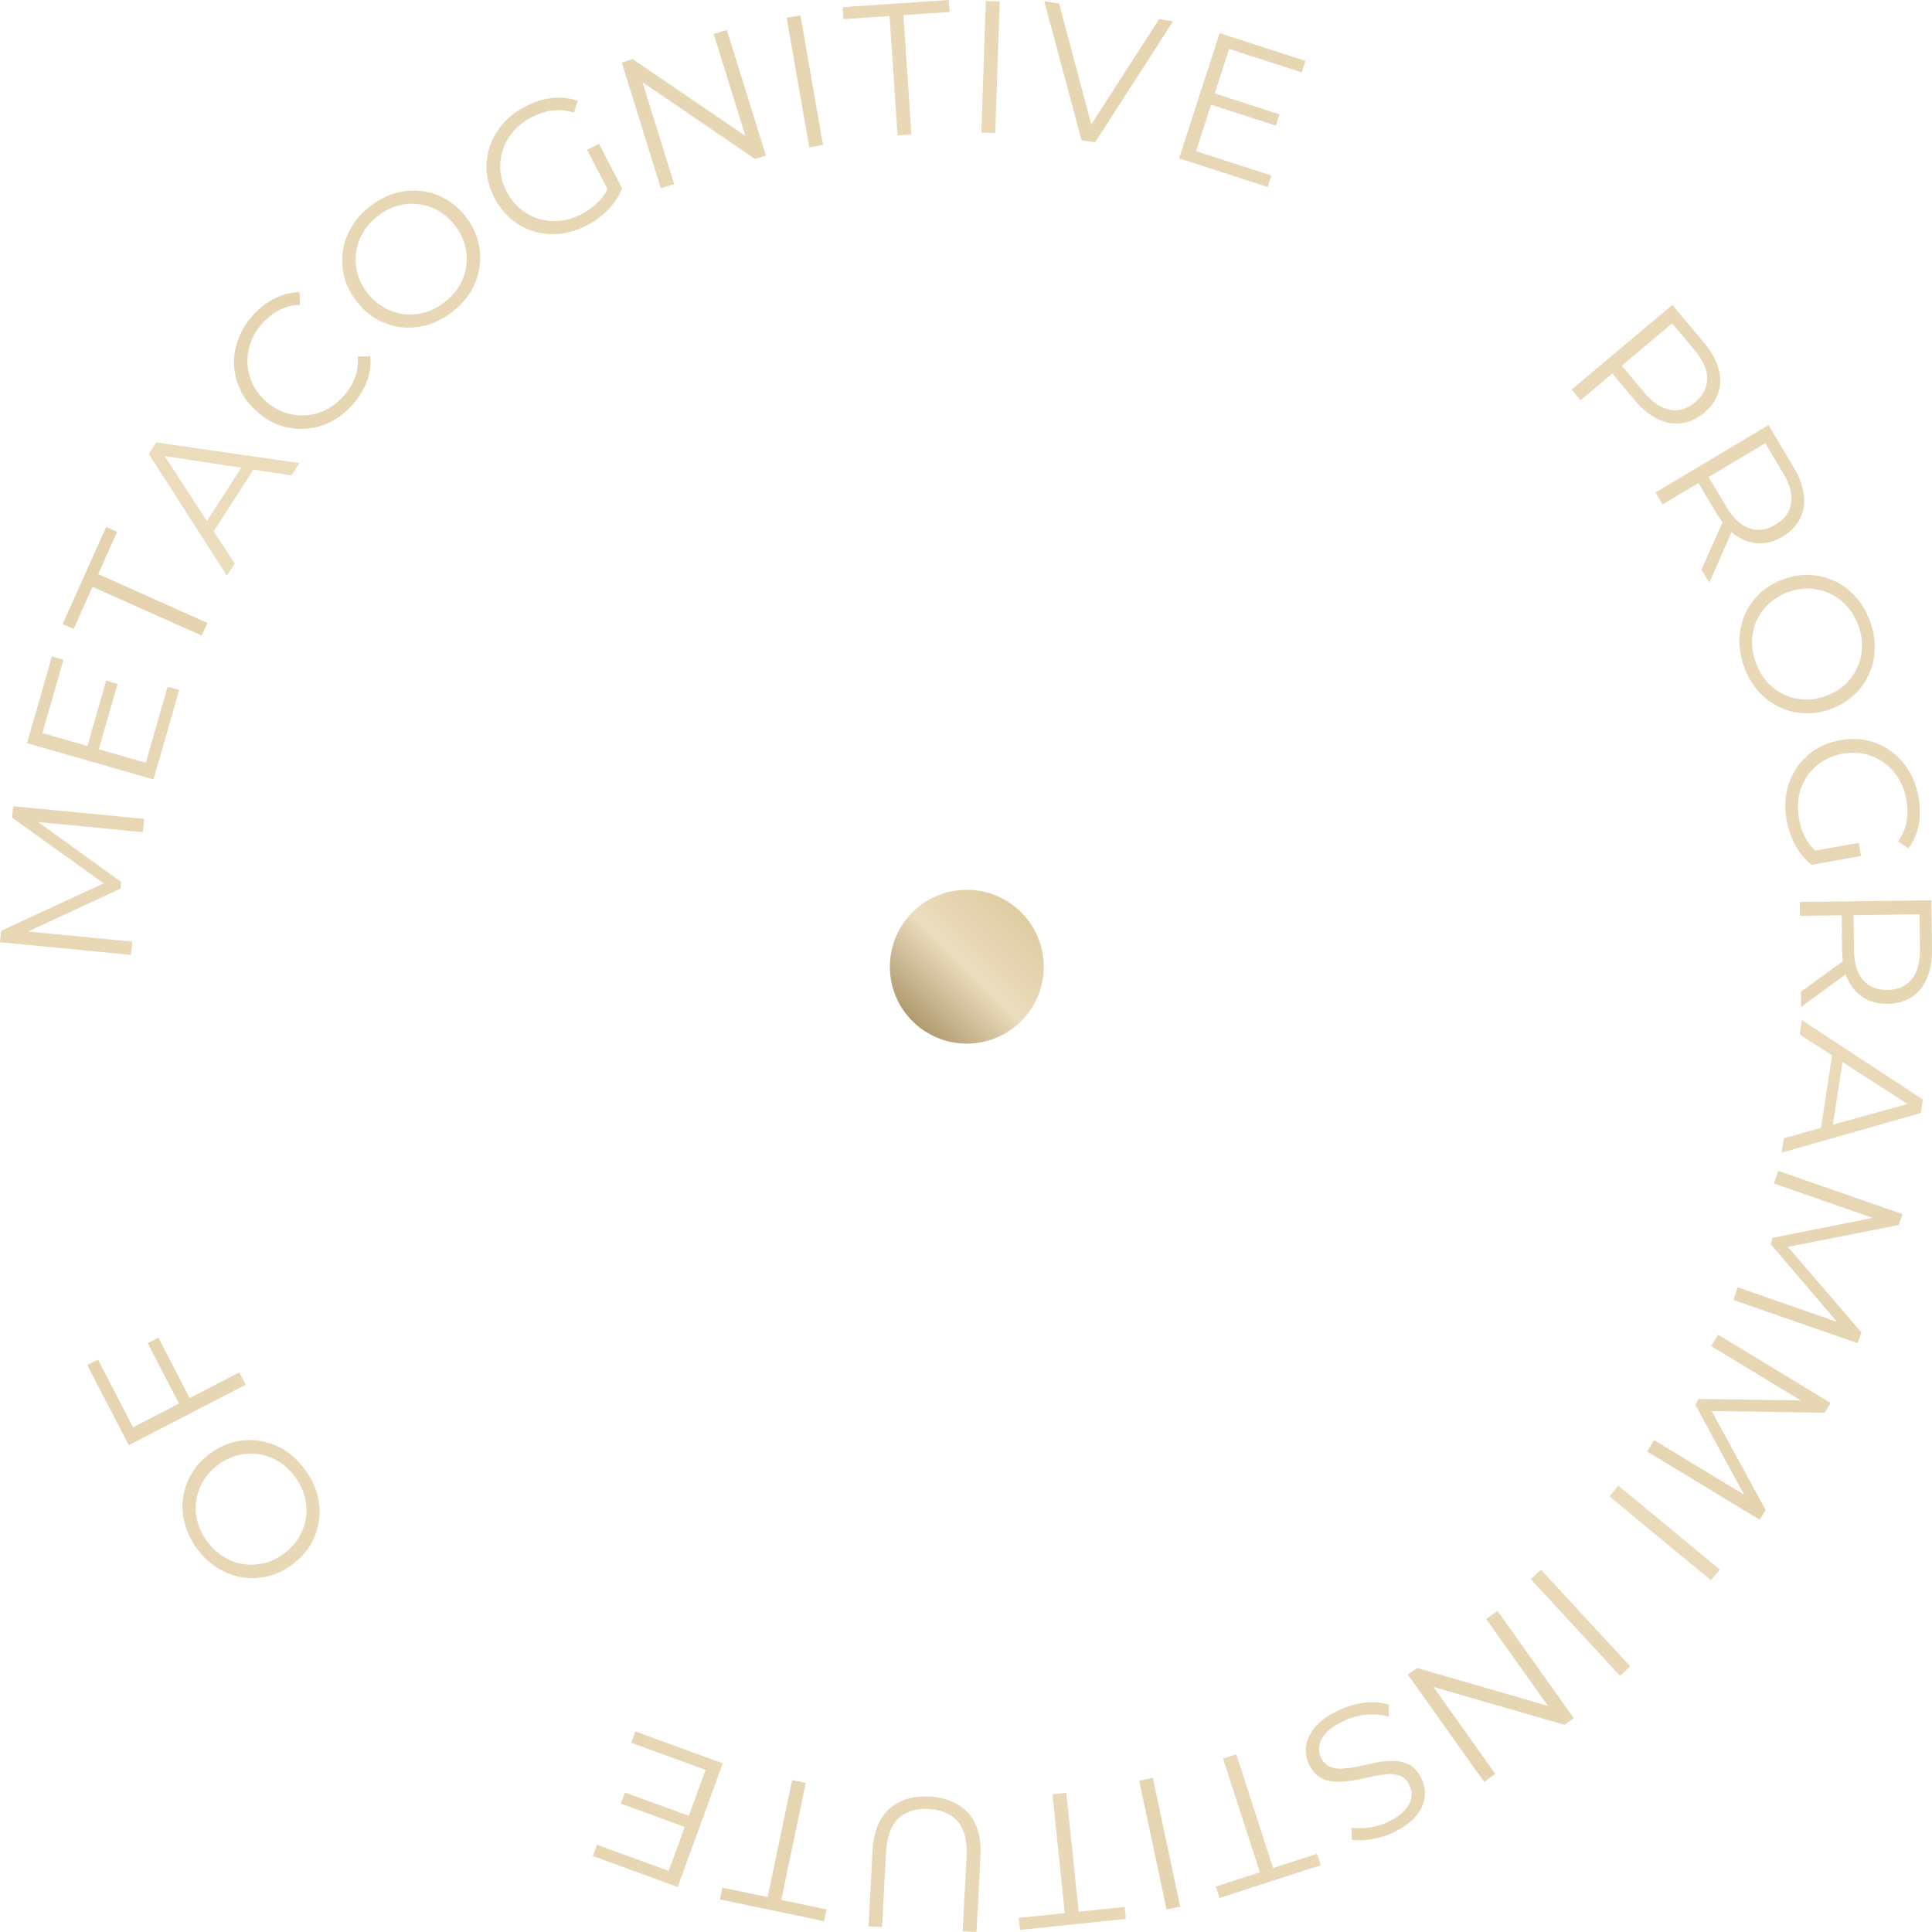 <svg width="226" height="226" viewBox="0 0 226 226" fill="none" xmlns="http://www.w3.org/2000/svg">
<path d="M180.267 183.62L190.705 194.934L189.509 196.037L179.07 184.722L180.267 183.62Z" fill="url(#paint0_linear_2110_48)"/>
<path d="M175.172 188.44L184.094 200.984L183 201.762L166.593 197.02L167.167 196.613L174.915 207.507L173.606 208.438L164.686 195.894L165.779 195.117L182.168 199.871L181.595 200.279L173.845 189.384L175.172 188.44Z" fill="url(#paint1_linear_2110_48)"/>
<path d="M156.456 200.129C157.484 199.626 158.553 199.308 159.663 199.174C160.765 199.059 161.702 199.14 162.474 199.416L162.451 200.821C161.732 200.585 160.883 200.502 159.906 200.572C158.921 200.662 157.974 200.928 157.065 201.373C156.195 201.798 155.543 202.247 155.106 202.722C154.662 203.216 154.405 203.709 154.335 204.199C154.251 204.697 154.319 205.17 154.538 205.618C154.802 206.157 155.173 206.515 155.65 206.69C156.113 206.871 156.641 206.932 157.232 206.871C157.829 206.824 158.466 206.725 159.143 206.574C159.82 206.423 160.499 206.278 161.183 206.14C161.873 206.015 162.542 205.965 163.191 205.991C163.827 206.023 164.413 206.185 164.947 206.479C165.476 206.792 165.92 207.317 166.281 208.054C166.616 208.739 166.744 209.451 166.665 210.192C166.579 210.952 166.245 211.686 165.661 212.396C165.084 213.117 164.21 213.765 163.037 214.339C162.26 214.718 161.434 214.982 160.56 215.132C159.694 215.295 158.89 215.32 158.15 215.208L158.074 213.802C158.86 213.907 159.634 213.888 160.397 213.744C161.145 213.606 161.829 213.386 162.448 213.084C163.278 212.679 163.909 212.232 164.34 211.744C164.769 211.256 165.023 210.757 165.1 210.247C165.17 209.755 165.089 209.272 164.857 208.799C164.594 208.259 164.23 207.898 163.766 207.717C163.289 207.542 162.755 207.485 162.164 207.545C161.56 207.611 160.919 207.72 160.243 207.872C159.566 208.023 158.889 208.158 158.213 208.276C157.523 208.401 156.86 208.448 156.224 208.416C155.582 208.403 155 208.247 154.478 207.947C153.943 207.654 153.498 207.146 153.144 206.421C152.815 205.749 152.694 205.034 152.779 204.274C152.871 203.528 153.213 202.79 153.803 202.062C154.387 201.352 155.271 200.707 156.456 200.129Z" fill="url(#paint2_linear_2110_48)"/>
<path d="M144.619 205.208L148.922 218.514L154.07 216.85L154.503 218.189L142.658 222.017L142.225 220.678L147.374 219.015L143.071 205.709L144.619 205.208Z" fill="url(#paint3_linear_2110_48)"/>
<path d="M134.853 207.968L138.054 223.024L136.461 223.361L133.261 208.306L134.853 207.968Z" fill="url(#paint4_linear_2110_48)"/>
<path d="M124.734 209.716L126.178 223.625L131.559 223.067L131.705 224.467L119.322 225.751L119.177 224.352L124.559 223.793L123.115 209.884L124.734 209.716Z" fill="url(#paint5_linear_2110_48)"/>
<path d="M108.725 210.163C110.686 210.267 112.202 210.913 113.27 212.099C114.337 213.286 114.812 214.984 114.695 217.195L114.228 226L112.604 225.914L113.067 217.175C113.163 215.36 112.824 213.999 112.049 213.091C111.275 212.185 110.141 211.691 108.648 211.612C107.139 211.532 105.952 211.903 105.087 212.723C104.221 213.543 103.74 214.861 103.644 216.676L103.181 225.414L101.599 225.331L102.066 216.526C102.183 214.316 102.835 212.678 104.023 211.61C105.194 210.542 106.762 210.059 108.725 210.163Z" fill="url(#paint6_linear_2110_48)"/>
<path d="M94.253 208.563L91.391 222.251L96.688 223.357L96.398 224.735L84.213 222.188L84.501 220.811L89.798 221.918L92.66 208.23L94.253 208.563Z" fill="url(#paint7_linear_2110_48)"/>
<path d="M80.267 213.77L72.622 210.981L73.097 209.679L80.742 212.469L80.267 213.77ZM82.538 207.038L73.839 203.865L74.322 202.542L84.549 206.273L79.271 220.732L69.353 217.114L69.836 215.792L78.224 218.852L82.538 207.038Z" fill="url(#paint8_linear_2110_48)"/>
<path d="M35.613 171.82C36.309 172.745 36.805 173.721 37.099 174.746C37.374 175.77 37.45 176.785 37.328 177.793C37.186 178.799 36.863 179.748 36.36 180.64C35.836 181.529 35.123 182.313 34.221 182.991C33.318 183.67 32.373 184.133 31.385 184.381C30.377 184.625 29.375 184.671 28.381 184.521C27.366 184.367 26.411 184.012 25.516 183.456C24.609 182.909 23.803 182.167 23.098 181.23C22.401 180.305 21.916 179.33 21.642 178.308C21.356 177.294 21.279 176.288 21.409 175.292C21.531 174.282 21.854 173.334 22.377 172.444C22.892 171.544 23.601 170.754 24.503 170.076C25.405 169.397 26.361 168.936 27.369 168.692C28.369 168.435 29.37 168.388 30.374 168.551C31.368 168.702 32.319 169.051 33.226 169.598C34.121 170.154 34.917 170.894 35.613 171.82ZM34.453 172.692C33.898 171.954 33.263 171.367 32.55 170.931C31.816 170.492 31.049 170.217 30.248 170.104C29.427 169.987 28.615 170.03 27.811 170.23C26.996 170.44 26.22 170.821 25.482 171.376C24.743 171.932 24.166 172.567 23.751 173.283C23.324 174.007 23.058 174.776 22.953 175.589C22.828 176.397 22.881 177.211 23.111 178.028C23.32 178.844 23.703 179.619 24.258 180.358C24.813 181.095 25.458 181.684 26.191 182.123C26.913 182.571 27.685 182.852 28.506 182.968C29.307 183.081 30.119 183.039 30.943 182.841C31.747 182.642 32.517 182.264 33.256 181.708C33.982 181.162 34.559 180.527 34.986 179.802C35.404 179.066 35.676 178.293 35.801 177.484C35.906 176.671 35.849 175.851 35.63 175.025C35.401 174.207 35.008 173.43 34.453 172.692Z" fill="url(#paint9_linear_2110_48)"/>
<path d="M21.017 164.344L17.279 157.117L18.529 156.47L22.267 163.697L21.017 164.344ZM27.989 160.541L28.737 161.986L15.061 169.056L10.211 159.682L11.462 159.035L15.563 166.964L27.989 160.541Z" fill="url(#paint10_linear_2110_48)"/>
<path d="M15.325 111.702L0 110.219L0.129 108.883L12.761 103.038L12.693 103.738L1.412 95.643L1.542 94.308L16.866 95.792L16.716 97.346L3.821 96.097L3.857 95.725L14.184 103.176L14.11 103.941L2.54 109.316L2.581 108.9L15.475 110.149L15.325 111.702Z" fill="url(#paint11_linear_2110_48)"/>
<path d="M10.176 87.435L12.422 79.615L13.754 79.998L11.508 87.817L10.176 87.435ZM17.053 89.226L19.609 80.329L20.962 80.716L17.957 91.177L3.159 86.931L6.072 76.787L7.425 77.174L4.961 85.755L17.053 89.226Z" fill="url(#paint12_linear_2110_48)"/>
<path d="M23.593 74.354L10.825 68.641L8.614 73.579L7.329 73.003L12.415 61.644L13.7 62.219L11.489 67.156L24.258 72.869L23.593 74.354Z" fill="url(#paint13_linear_2110_48)"/>
<path d="M26.545 67.352L17.41 53.104L18.279 51.755L35.035 54.171L34.106 55.613L18.455 53.228L18.812 52.673L27.462 65.929L26.545 67.352ZM24.587 62.797L23.739 61.676L28.585 54.152L29.957 54.459L24.587 62.797Z" fill="url(#paint14_linear_2110_48)"/>
<path d="M41.214 47.366C40.439 48.226 39.581 48.894 38.64 49.368C37.688 49.833 36.711 50.097 35.707 50.16C34.703 50.223 33.71 50.088 32.727 49.755C31.753 49.412 30.847 48.862 30.009 48.107C29.169 47.351 28.528 46.508 28.085 45.576C27.652 44.633 27.414 43.66 27.372 42.655C27.34 41.64 27.511 40.64 27.885 39.655C28.248 38.66 28.817 37.733 29.593 36.872C30.338 36.044 31.182 35.393 32.123 34.919C33.052 34.434 34.021 34.191 35.028 34.191L35.104 35.65C34.203 35.687 33.394 35.895 32.676 36.275C31.948 36.645 31.289 37.157 30.701 37.811C30.082 38.497 29.628 39.242 29.338 40.046C29.037 40.84 28.908 41.651 28.951 42.479C28.984 43.298 29.176 44.092 29.527 44.862C29.878 45.612 30.397 46.296 31.083 46.914C31.769 47.532 32.509 47.981 33.303 48.262C34.095 48.521 34.905 48.629 35.734 48.586C36.551 48.533 37.344 48.32 38.114 47.948C38.873 47.566 39.561 47.032 40.18 46.346C40.768 45.692 41.209 44.984 41.501 44.221C41.794 43.459 41.911 42.628 41.854 41.728L43.314 41.651C43.418 42.653 43.283 43.646 42.909 44.631C42.535 45.615 41.97 46.527 41.214 47.366Z" fill="url(#paint15_linear_2110_48)"/>
<path d="M52.911 36.48C51.996 37.191 51.028 37.701 50.007 38.011C48.988 38.301 47.973 38.393 46.962 38.286C45.954 38.16 45 37.852 44.1 37.362C43.203 36.852 42.408 36.152 41.716 35.26C41.023 34.369 40.546 33.431 40.283 32.448C40.022 31.443 39.96 30.443 40.096 29.447C40.234 28.43 40.575 27.47 41.117 26.567C41.65 25.651 42.38 24.834 43.306 24.115C44.221 23.405 45.188 22.905 46.207 22.615C47.217 22.314 48.221 22.221 49.22 22.336C50.231 22.442 51.185 22.75 52.082 23.26C52.991 23.761 53.792 24.457 54.484 25.349C55.177 26.24 55.653 27.188 55.913 28.192C56.185 29.188 56.248 30.188 56.1 31.193C55.964 32.189 55.63 33.145 55.097 34.06C54.555 34.963 53.826 35.77 52.911 36.48ZM52.021 35.334C52.75 34.768 53.328 34.125 53.753 33.405C54.18 32.665 54.444 31.894 54.545 31.092C54.649 30.269 54.594 29.458 54.381 28.658C54.16 27.846 53.765 27.076 53.199 26.347C52.632 25.617 51.988 25.05 51.265 24.646C50.534 24.23 49.761 23.976 48.947 23.884C48.136 23.772 47.323 23.837 46.509 24.079C45.697 24.301 44.926 24.695 44.197 25.262C43.467 25.828 42.888 26.481 42.461 27.221C42.024 27.95 41.754 28.726 41.651 29.548C41.55 30.35 41.605 31.162 41.815 31.982C42.028 32.782 42.417 33.547 42.984 34.276C43.541 34.994 44.186 35.56 44.917 35.976C45.66 36.383 46.438 36.643 47.249 36.755C48.063 36.847 48.882 36.778 49.705 36.547C50.519 36.305 51.291 35.9 52.021 35.334Z" fill="url(#paint16_linear_2110_48)"/>
<path d="M68.643 26.364C67.601 26.902 66.55 27.231 65.489 27.351C64.434 27.45 63.42 27.356 62.445 27.067C61.484 26.772 60.602 26.296 59.799 25.638C59.01 24.974 58.356 24.14 57.837 23.137C57.319 22.135 57.016 21.119 56.93 20.091C56.857 19.056 56.984 18.058 57.312 17.097C57.64 16.135 58.153 15.259 58.851 14.47C59.554 13.66 60.428 12.986 61.469 12.448C62.511 11.909 63.546 11.58 64.574 11.461C65.616 11.336 66.614 11.447 67.569 11.794L67.145 13.177C66.277 12.9 65.433 12.817 64.614 12.926C63.796 13.036 62.989 13.296 62.195 13.706C61.348 14.144 60.641 14.691 60.073 15.348C59.511 15.985 59.097 16.702 58.833 17.499C58.575 18.276 58.474 19.087 58.531 19.932C58.595 20.757 58.839 21.58 59.264 22.4C59.681 23.207 60.212 23.882 60.855 24.424C61.512 24.959 62.235 25.353 63.026 25.604C63.822 25.836 64.646 25.913 65.498 25.836C66.356 25.739 67.201 25.475 68.035 25.044C68.816 24.64 69.492 24.143 70.061 23.552C70.643 22.954 71.082 22.223 71.378 21.36L72.765 22.03C72.41 22.939 71.873 23.77 71.156 24.52C70.432 25.258 69.594 25.872 68.643 26.364ZM71.286 22.571L68.68 17.532L70.068 16.815L72.765 22.03L71.286 22.571Z" fill="url(#paint17_linear_2110_48)"/>
<path d="M77.305 22.016L72.733 7.319L74.014 6.921L88.129 16.533L87.458 16.742L83.487 3.976L85.019 3.5L89.592 18.197L88.31 18.595L74.216 8.977L74.889 8.768L78.86 21.533L77.305 22.016Z" fill="url(#paint18_linear_2110_48)"/>
<path d="M94.671 17.242L92.025 2.08L93.628 1.8L96.275 16.962L94.671 17.242Z" fill="url(#paint19_linear_2110_48)"/>
<path d="M104.994 15.828L104.057 1.875L98.658 2.237L98.564 0.833L110.985 0L111.079 1.404L105.681 1.766L106.618 15.719L104.994 15.828Z" fill="url(#paint20_linear_2110_48)"/>
<path d="M114.788 15.5L115.323 0.118L116.95 0.175L116.415 15.557L114.788 15.5Z" fill="url(#paint21_linear_2110_48)"/>
<path d="M126.517 16.403L122.155 0.144L123.894 0.416L127.96 15.716L127.004 15.566L135.585 2.24L137.216 2.495L128.104 16.65L126.517 16.403Z" fill="url(#paint22_linear_2110_48)"/>
<path d="M141.928 10.874L149.671 13.378L149.245 14.696L141.502 12.192L141.928 10.874ZM139.909 17.686L148.719 20.535L148.286 21.873L137.927 18.524L142.666 3.88L152.711 7.128L152.277 8.467L143.781 5.719L139.909 17.686Z" fill="url(#paint23_linear_2110_48)"/>
<path d="M183.839 45.575L195.627 35.674L199.334 40.085C200.173 41.084 200.732 42.079 201.01 43.071C201.3 44.053 201.302 44.99 201.016 45.881C200.751 46.773 200.192 47.578 199.338 48.294C198.508 48.992 197.625 49.399 196.688 49.515C195.772 49.633 194.849 49.47 193.921 49.025C192.991 48.58 192.107 47.858 191.267 46.86L188.141 43.139L189.197 43.2L184.886 46.82L183.839 45.575ZM189.096 43.285L189.236 42.22L192.334 45.907C193.324 47.085 194.327 47.765 195.341 47.947C196.376 48.131 197.36 47.831 198.292 47.048C199.234 46.257 199.705 45.335 199.703 44.284C199.71 43.244 199.218 42.135 198.228 40.957L195.129 37.27L196.186 37.33L189.096 43.285Z" fill="url(#paint24_linear_2110_48)"/>
<path d="M193.652 57.611L206.875 49.726L209.827 54.674C210.495 55.794 210.887 56.866 211.003 57.889C211.131 58.905 210.983 59.83 210.558 60.664C210.154 61.502 209.473 62.207 208.516 62.778C207.583 63.333 206.647 63.593 205.704 63.558C204.781 63.528 203.896 63.219 203.05 62.632C202.217 62.036 201.466 61.178 200.797 60.058L198.308 55.885L199.321 56.125L194.485 59.009L193.652 57.611ZM199.038 66.637L201.808 60.377L202.709 61.888L199.95 68.166L199.038 66.637ZM199.207 56.193L199.497 55.175L201.965 59.311C202.754 60.632 203.64 61.46 204.625 61.795C205.618 62.142 206.637 62.004 207.681 61.38C208.74 60.749 209.352 59.915 209.518 58.877C209.691 57.852 209.384 56.678 208.595 55.357L206.127 51.221L207.161 51.45L199.207 56.193Z" fill="url(#paint25_linear_2110_48)"/>
<path d="M204.058 78.092C203.653 77.007 203.455 75.931 203.463 74.864C203.491 73.805 203.706 72.81 204.109 71.877C204.531 70.953 205.11 70.135 205.846 69.423C206.6 68.718 207.506 68.169 208.564 67.775C209.622 67.38 210.66 67.204 211.677 67.247C212.714 67.298 213.687 67.537 214.598 67.965C215.528 68.399 216.342 69.011 217.043 69.798C217.758 70.579 218.32 71.52 218.73 72.618C219.135 73.703 219.324 74.775 219.297 75.833C219.283 76.887 219.072 77.873 218.664 78.791C218.261 79.725 217.682 80.543 216.927 81.247C216.178 81.965 215.275 82.52 214.217 82.915C213.159 83.31 212.111 83.482 211.076 83.43C210.044 83.393 209.07 83.153 208.154 82.713C207.243 82.285 206.432 81.682 205.717 80.9C205.016 80.113 204.463 79.177 204.058 78.092ZM205.418 77.585C205.741 78.45 206.183 79.192 206.744 79.813C207.322 80.442 207.979 80.924 208.715 81.26C209.47 81.604 210.261 81.794 211.088 81.83C211.929 81.86 212.782 81.714 213.648 81.391C214.513 81.068 215.247 80.623 215.848 80.054C216.463 79.48 216.936 78.819 217.267 78.069C217.617 77.328 217.797 76.534 217.809 75.684C217.839 74.844 217.693 73.991 217.37 73.126C217.047 72.26 216.596 71.514 216.017 70.885C215.452 70.25 214.792 69.762 214.037 69.418C213.301 69.082 212.51 68.892 211.664 68.847C210.838 68.812 209.991 68.955 209.125 69.279C208.273 69.596 207.54 70.041 206.925 70.616C206.315 71.203 205.835 71.867 205.485 72.608C205.155 73.358 204.977 74.159 204.951 75.014C204.94 75.862 205.095 76.72 205.418 77.585Z" fill="url(#paint26_linear_2110_48)"/>
<path d="M208.997 95.945C208.791 94.79 208.789 93.689 208.989 92.641C209.206 91.604 209.597 90.664 210.162 89.818C210.728 88.988 211.445 88.287 212.311 87.715C213.18 87.159 214.17 86.781 215.282 86.583C216.393 86.385 217.453 86.397 218.461 86.62C219.471 86.857 220.386 87.274 221.208 87.872C222.03 88.47 222.715 89.22 223.263 90.119C223.828 91.031 224.213 92.064 224.418 93.218C224.624 94.373 224.631 95.459 224.44 96.475C224.252 97.507 223.851 98.427 223.235 99.236L222.04 98.422C222.562 97.674 222.892 96.893 223.03 96.08C223.168 95.265 223.158 94.419 223.001 93.538C222.834 92.601 222.52 91.763 222.061 91.026C221.619 90.3 221.056 89.693 220.373 89.205C219.708 88.728 218.963 88.391 218.138 88.196C217.331 88.012 216.472 88.001 215.564 88.163C214.669 88.323 213.867 88.63 213.158 89.084C212.452 89.551 211.862 90.126 211.388 90.806C210.93 91.498 210.612 92.262 210.434 93.097C210.272 93.946 210.274 94.831 210.438 95.755C210.593 96.62 210.868 97.413 211.264 98.132C211.662 98.864 212.23 99.5 212.967 100.039L211.916 101.164C211.153 100.556 210.519 99.798 210.014 98.89C209.524 97.98 209.185 96.998 208.997 95.945ZM211.837 99.593L217.424 98.597L217.698 100.133L211.916 101.164L211.837 99.593Z" fill="url(#paint27_linear_2110_48)"/>
<path d="M210.532 105.504L225.927 105.312L225.999 111.072C226.015 112.376 225.816 113.501 225.403 114.444C225.004 115.388 224.412 116.113 223.627 116.621C222.856 117.144 221.913 117.413 220.799 117.427C219.715 117.44 218.773 117.195 217.974 116.692C217.191 116.203 216.581 115.493 216.144 114.56C215.721 113.627 215.503 112.508 215.487 111.204L215.426 106.345L216.182 107.061L210.552 107.131L210.532 105.504ZM210.663 116.013L216.199 111.987L216.221 113.746L210.686 117.794L210.663 116.013ZM216.05 107.062L216.811 106.328L216.871 111.142C216.89 112.681 217.242 113.843 217.927 114.625C218.611 115.423 219.562 115.814 220.778 115.8C222.01 115.784 222.959 115.369 223.623 114.554C224.287 113.755 224.61 112.585 224.59 111.046L224.53 106.231L225.309 106.947L216.05 107.062Z" fill="url(#paint28_linear_2110_48)"/>
<path d="M210.775 119.338L224.934 128.612L224.692 130.199L208.412 134.836L208.67 133.141L223.93 128.926L223.831 129.579L210.519 121.012L210.775 119.338ZM214.423 122.696L215.655 123.373L214.306 132.22L212.928 132.499L214.423 122.696Z" fill="url(#paint29_linear_2110_48)"/>
<path d="M208.016 136.966L222.556 142.027L222.115 143.294L208.459 145.99L208.69 145.326L217.739 155.857L217.298 157.123L202.758 152.062L203.271 150.587L215.506 154.846L215.383 155.199L207.109 145.521L207.362 144.794L219.875 142.304L219.737 142.699L207.502 138.44L208.016 136.966Z" fill="url(#paint30_linear_2110_48)"/>
<path d="M200.977 156.129L214.14 164.113L213.443 165.259L199.525 165.048L199.89 164.446L206.541 176.632L205.844 177.779L192.682 169.794L193.492 168.46L204.567 175.178L204.373 175.498L198.304 164.306L198.703 163.647L211.459 163.824L211.243 164.182L200.167 157.463L200.977 156.129Z" fill="url(#paint31_linear_2110_48)"/>
<path d="M189.309 173.79L201.175 183.596L200.138 184.85L188.272 175.044L189.309 173.79Z" fill="url(#paint32_linear_2110_48)"/>
<path d="M113.094 122.079C118.063 122.079 122.092 118.052 122.092 113.084C122.092 108.116 118.063 104.089 113.094 104.089C108.124 104.089 104.096 108.116 104.096 113.084C104.096 118.052 108.124 122.079 113.094 122.079Z" fill="url(#paint33_linear_2110_48)"/>
<defs>
<linearGradient id="paint0_linear_2110_48" x1="261.925" y1="362.939" x2="399.467" y2="150.032" gradientUnits="userSpaceOnUse">
<stop stop-color="#DAC597"/>
<stop offset="0.503" stop-color="#ECDDBE"/>
<stop offset="1" stop-color="#977F50"/>
</linearGradient>
<linearGradient id="paint1_linear_2110_48" x1="130.27" y1="313.118" x2="272.904" y2="-10.242" gradientUnits="userSpaceOnUse">
<stop stop-color="#DAC597"/>
<stop offset="0.503" stop-color="#ECDDBE"/>
<stop offset="1" stop-color="#977F50"/>
</linearGradient>
<linearGradient id="paint2_linear_2110_48" x1="119.216" y1="349.156" x2="338.432" y2="42.403" gradientUnits="userSpaceOnUse">
<stop stop-color="#DAC597"/>
<stop offset="0.503" stop-color="#ECDDBE"/>
<stop offset="1" stop-color="#977F50"/>
</linearGradient>
<linearGradient id="paint3_linear_2110_48" x1="42.933" y1="325.072" x2="286.927" y2="38.026" gradientUnits="userSpaceOnUse">
<stop stop-color="#DAC597"/>
<stop offset="0.503" stop-color="#ECDDBE"/>
<stop offset="1" stop-color="#977F50"/>
</linearGradient>
<linearGradient id="paint4_linear_2110_48" x1="93.294" y1="343.813" x2="315.632" y2="14.956" gradientUnits="userSpaceOnUse">
<stop stop-color="#DAC597"/>
<stop offset="0.503" stop-color="#ECDDBE"/>
<stop offset="1" stop-color="#977F50"/>
</linearGradient>
<linearGradient id="paint5_linear_2110_48" x1="8.513" y1="333.154" x2="339.224" y2="101.575" gradientUnits="userSpaceOnUse">
<stop stop-color="#DAC597"/>
<stop offset="0.503" stop-color="#ECDDBE"/>
<stop offset="1" stop-color="#977F50"/>
</linearGradient>
<linearGradient id="paint6_linear_2110_48" x1="-58.101" y1="322.372" x2="377.582" y2="52.673" gradientUnits="userSpaceOnUse">
<stop stop-color="#DAC597"/>
<stop offset="0.503" stop-color="#ECDDBE"/>
<stop offset="1" stop-color="#977F50"/>
</linearGradient>
<linearGradient id="paint7_linear_2110_48" x1="-36.317" y1="291.649" x2="378.844" y2="185.42" gradientUnits="userSpaceOnUse">
<stop stop-color="#DAC597"/>
<stop offset="0.503" stop-color="#ECDDBE"/>
<stop offset="1" stop-color="#977F50"/>
</linearGradient>
<linearGradient id="paint8_linear_2110_48" x1="-65.718" y1="261.477" x2="332.007" y2="213.335" gradientUnits="userSpaceOnUse">
<stop stop-color="#DAC597"/>
<stop offset="0.503" stop-color="#ECDDBE"/>
<stop offset="1" stop-color="#977F50"/>
</linearGradient>
<linearGradient id="paint9_linear_2110_48" x1="-142.086" y1="132.447" x2="281.637" y2="300.998" gradientUnits="userSpaceOnUse">
<stop stop-color="#DAC597"/>
<stop offset="0.503" stop-color="#ECDDBE"/>
<stop offset="1" stop-color="#977F50"/>
</linearGradient>
<linearGradient id="paint10_linear_2110_48" x1="-87.559" y1="105.454" x2="220.302" y2="270.998" gradientUnits="userSpaceOnUse">
<stop stop-color="#DAC597"/>
<stop offset="0.503" stop-color="#ECDDBE"/>
<stop offset="1" stop-color="#977F50"/>
</linearGradient>
<linearGradient id="paint11_linear_2110_48" x1="-76.165" y1="-54.721" x2="151.913" y2="355.625" gradientUnits="userSpaceOnUse">
<stop stop-color="#DAC597"/>
<stop offset="0.503" stop-color="#ECDDBE"/>
<stop offset="1" stop-color="#977F50"/>
</linearGradient>
<linearGradient id="paint12_linear_2110_48" x1="-48.957" y1="-62.076" x2="38.928" y2="349.287" gradientUnits="userSpaceOnUse">
<stop stop-color="#DAC597"/>
<stop offset="0.503" stop-color="#ECDDBE"/>
<stop offset="1" stop-color="#977F50"/>
</linearGradient>
<linearGradient id="paint13_linear_2110_48" x1="-22.18" y1="-62.639" x2="-35.662" y2="363.17" gradientUnits="userSpaceOnUse">
<stop stop-color="#DAC597"/>
<stop offset="0.503" stop-color="#ECDDBE"/>
<stop offset="1" stop-color="#977F50"/>
</linearGradient>
<linearGradient id="paint14_linear_2110_48" x1="-20.039" y1="-148.586" x2="-64.326" y2="260.292" gradientUnits="userSpaceOnUse">
<stop stop-color="#DAC597"/>
<stop offset="0.503" stop-color="#ECDDBE"/>
<stop offset="1" stop-color="#977F50"/>
</linearGradient>
<linearGradient id="paint15_linear_2110_48" x1="17.177" y1="-103.922" x2="-84.799" y2="284.766" gradientUnits="userSpaceOnUse">
<stop stop-color="#DAC597"/>
<stop offset="0.503" stop-color="#ECDDBE"/>
<stop offset="1" stop-color="#977F50"/>
</linearGradient>
<linearGradient id="paint16_linear_2110_48" x1="89.663" y1="-141.606" x2="-72.137" y2="284.547" gradientUnits="userSpaceOnUse">
<stop stop-color="#DAC597"/>
<stop offset="0.503" stop-color="#ECDDBE"/>
<stop offset="1" stop-color="#977F50"/>
</linearGradient>
<linearGradient id="paint17_linear_2110_48" x1="126.443" y1="-135.716" x2="-109.327" y2="237.126" gradientUnits="userSpaceOnUse">
<stop stop-color="#DAC597"/>
<stop offset="0.503" stop-color="#ECDDBE"/>
<stop offset="1" stop-color="#977F50"/>
</linearGradient>
<linearGradient id="paint18_linear_2110_48" x1="168.009" y1="-98.023" x2="-85.819" y2="205.432" gradientUnits="userSpaceOnUse">
<stop stop-color="#DAC597"/>
<stop offset="0.503" stop-color="#ECDDBE"/>
<stop offset="1" stop-color="#977F50"/>
</linearGradient>
<linearGradient id="paint19_linear_2110_48" x1="165.818" y1="-116.713" x2="-72.969" y2="244.952" gradientUnits="userSpaceOnUse">
<stop stop-color="#DAC597"/>
<stop offset="0.503" stop-color="#ECDDBE"/>
<stop offset="1" stop-color="#977F50"/>
</linearGradient>
<linearGradient id="paint20_linear_2110_48" x1="223.4" y1="-108.652" x2="-122.12" y2="110.158" gradientUnits="userSpaceOnUse">
<stop stop-color="#DAC597"/>
<stop offset="0.503" stop-color="#ECDDBE"/>
<stop offset="1" stop-color="#977F50"/>
</linearGradient>
<linearGradient id="paint21_linear_2110_48" x1="552.77" y1="-108.841" x2="40.207" y2="585.415" gradientUnits="userSpaceOnUse">
<stop stop-color="#DAC597"/>
<stop offset="0.503" stop-color="#ECDDBE"/>
<stop offset="1" stop-color="#977F50"/>
</linearGradient>
<linearGradient id="paint22_linear_2110_48" x1="253.785" y1="-69.12" x2="-142.951" y2="75.79" gradientUnits="userSpaceOnUse">
<stop stop-color="#DAC597"/>
<stop offset="0.503" stop-color="#ECDDBE"/>
<stop offset="1" stop-color="#977F50"/>
</linearGradient>
<linearGradient id="paint23_linear_2110_48" x1="289.836" y1="-42.508" x2="-115.273" y2="25.895" gradientUnits="userSpaceOnUse">
<stop stop-color="#DAC597"/>
<stop offset="0.503" stop-color="#ECDDBE"/>
<stop offset="1" stop-color="#977F50"/>
</linearGradient>
<linearGradient id="paint24_linear_2110_48" x1="341.572" y1="88.563" x2="-18.77" y2="-31.572" gradientUnits="userSpaceOnUse">
<stop stop-color="#DAC597"/>
<stop offset="0.503" stop-color="#ECDDBE"/>
<stop offset="1" stop-color="#977F50"/>
</linearGradient>
<linearGradient id="paint25_linear_2110_48" x1="346.348" y1="94.234" x2="43.245" y2="-105.692" gradientUnits="userSpaceOnUse">
<stop stop-color="#DAC597"/>
<stop offset="0.503" stop-color="#ECDDBE"/>
<stop offset="1" stop-color="#977F50"/>
</linearGradient>
<linearGradient id="paint26_linear_2110_48" x1="366.403" y1="166.123" x2="8.648" y2="-120.169" gradientUnits="userSpaceOnUse">
<stop stop-color="#DAC597"/>
<stop offset="0.503" stop-color="#ECDDBE"/>
<stop offset="1" stop-color="#977F50"/>
</linearGradient>
<linearGradient id="paint27_linear_2110_48" x1="351.222" y1="215.566" x2="39.847" y2="-128.591" gradientUnits="userSpaceOnUse">
<stop stop-color="#DAC597"/>
<stop offset="0.503" stop-color="#ECDDBE"/>
<stop offset="1" stop-color="#977F50"/>
</linearGradient>
<linearGradient id="paint28_linear_2110_48" x1="338.403" y1="242.413" x2="70.566" y2="-163.927" gradientUnits="userSpaceOnUse">
<stop stop-color="#DAC597"/>
<stop offset="0.503" stop-color="#ECDDBE"/>
<stop offset="1" stop-color="#977F50"/>
</linearGradient>
<linearGradient id="paint29_linear_2110_48" x1="310.377" y1="280.39" x2="171.185" y2="-106.94" gradientUnits="userSpaceOnUse">
<stop stop-color="#DAC597"/>
<stop offset="0.503" stop-color="#ECDDBE"/>
<stop offset="1" stop-color="#977F50"/>
</linearGradient>
<linearGradient id="paint30_linear_2110_48" x1="234.765" y1="291.024" x2="124.559" y2="-96.235" gradientUnits="userSpaceOnUse">
<stop stop-color="#DAC597"/>
<stop offset="0.503" stop-color="#ECDDBE"/>
<stop offset="1" stop-color="#977F50"/>
</linearGradient>
<linearGradient id="paint31_linear_2110_48" x1="187.935" y1="298.329" x2="161.337" y2="-75.087" gradientUnits="userSpaceOnUse">
<stop stop-color="#DAC597"/>
<stop offset="0.503" stop-color="#ECDDBE"/>
<stop offset="1" stop-color="#977F50"/>
</linearGradient>
<linearGradient id="paint32_linear_2110_48" x1="278.446" y1="369.969" x2="415.324" y2="138.208" gradientUnits="userSpaceOnUse">
<stop stop-color="#DAC597"/>
<stop offset="0.503" stop-color="#ECDDBE"/>
<stop offset="1" stop-color="#977F50"/>
</linearGradient>
<linearGradient id="paint33_linear_2110_48" x1="122.092" y1="104.089" x2="104.103" y2="122.085" gradientUnits="userSpaceOnUse">
<stop stop-color="#DAC597"/>
<stop offset="0.503" stop-color="#ECDDBE"/>
<stop offset="1" stop-color="#977F50"/>
</linearGradient>
</defs>
</svg>
